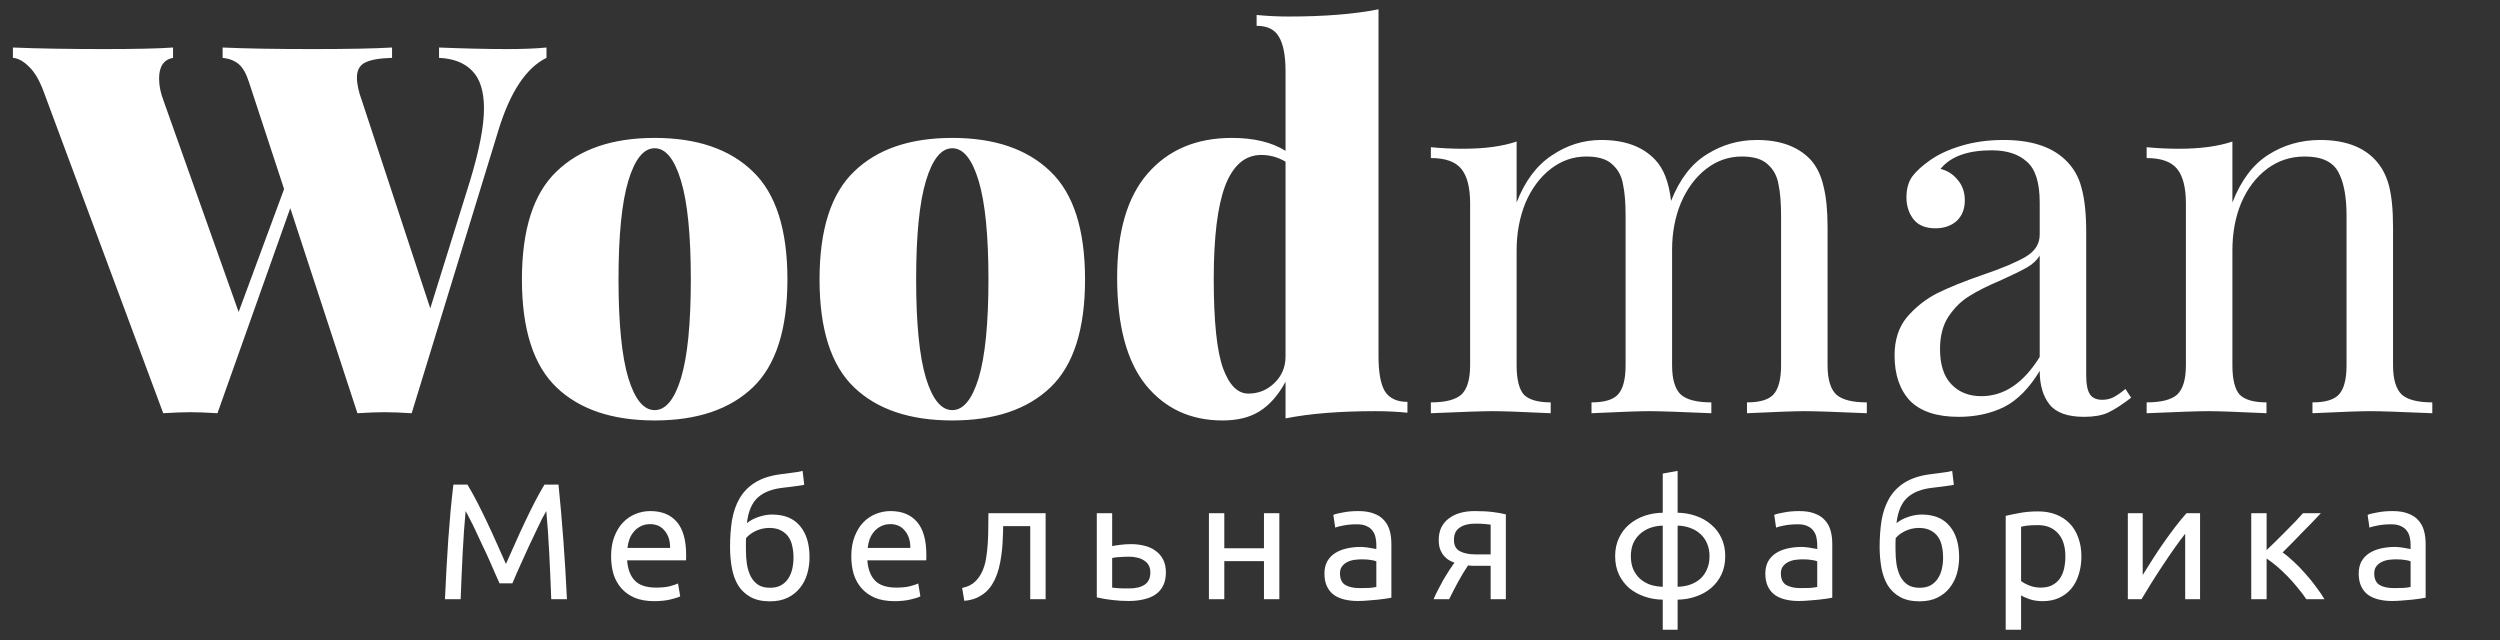 <svg width="121" height="31" viewBox="0 0 121 31" fill="none" xmlns="http://www.w3.org/2000/svg">
<rect x="0" y="0" width="121" height="31" fill="#333333" stroke="none"/>
<path d="M24.525 2.375C25.308 2.375 25.95 2.35 26.45 2.3V2.8C25.467 3.283 24.692 4.45 24.125 6.3L19.925 20C19.392 19.967 18.95 19.95 18.6 19.95C18.267 19.95 17.833 19.967 17.3 20L14.05 10.075L10.525 20C9.992 19.967 9.55 19.95 9.2 19.95C8.867 19.95 8.433 19.967 7.9 20L2.1 4.4C1.9 3.867 1.667 3.475 1.4 3.225C1.133 2.958 0.875 2.817 0.625 2.8V2.3C1.825 2.35 3.3 2.375 5.05 2.375C6.567 2.375 7.675 2.35 8.375 2.3V2.8C7.925 2.883 7.7 3.217 7.7 3.8C7.7 4.15 7.775 4.517 7.925 4.9L11.55 15.1L13.75 9.15L12.05 3.975C11.917 3.558 11.75 3.267 11.55 3.1C11.35 2.933 11.092 2.833 10.775 2.8V2.3C11.892 2.35 13.333 2.375 15.1 2.375C16.833 2.375 18.125 2.35 18.975 2.3V2.8C18.375 2.817 17.942 2.892 17.675 3.025C17.408 3.158 17.275 3.4 17.275 3.75C17.275 4.067 17.358 4.45 17.525 4.9L20.825 14.925L22.75 8.75C23.2 7.267 23.425 6.1 23.425 5.25C23.425 4.417 23.233 3.808 22.85 3.425C22.483 3.042 21.95 2.833 21.25 2.8V2.3C22.5 2.35 23.592 2.375 24.525 2.375ZM31.686 6.675C33.736 6.675 35.32 7.217 36.436 8.3C37.553 9.367 38.111 11.108 38.111 13.525C38.111 15.942 37.553 17.683 36.436 18.75C35.32 19.817 33.736 20.35 31.686 20.35C29.636 20.35 28.053 19.817 26.936 18.75C25.82 17.683 25.261 15.942 25.261 13.525C25.261 11.108 25.82 9.367 26.936 8.3C28.053 7.217 29.636 6.675 31.686 6.675ZM31.686 7.175C31.153 7.175 30.728 7.7 30.411 8.75C30.095 9.8 29.936 11.392 29.936 13.525C29.936 15.658 30.095 17.25 30.411 18.3C30.728 19.333 31.153 19.85 31.686 19.85C32.22 19.85 32.645 19.333 32.961 18.3C33.278 17.25 33.436 15.658 33.436 13.525C33.436 11.392 33.278 9.8 32.961 8.75C32.645 7.7 32.22 7.175 31.686 7.175ZM46.091 6.675C48.141 6.675 49.724 7.217 50.841 8.3C51.957 9.367 52.516 11.108 52.516 13.525C52.516 15.942 51.957 17.683 50.841 18.75C49.724 19.817 48.141 20.35 46.091 20.35C44.041 20.35 42.457 19.817 41.341 18.75C40.224 17.683 39.666 15.942 39.666 13.525C39.666 11.108 40.224 9.367 41.341 8.3C42.457 7.217 44.041 6.675 46.091 6.675ZM46.091 7.175C45.557 7.175 45.132 7.7 44.816 8.75C44.499 9.8 44.341 11.392 44.341 13.525C44.341 15.658 44.499 17.25 44.816 18.3C45.132 19.333 45.557 19.85 46.091 19.85C46.624 19.85 47.049 19.333 47.366 18.3C47.682 17.25 47.841 15.658 47.841 13.525C47.841 11.392 47.682 9.8 47.366 8.75C47.049 7.7 46.624 7.175 46.091 7.175ZM66.72 17.25C66.72 18.017 66.82 18.575 67.02 18.925C67.237 19.275 67.603 19.45 68.12 19.45V19.975C67.603 19.925 67.087 19.9 66.57 19.9C64.837 19.9 63.387 20.017 62.22 20.25V18.475C61.87 19.125 61.453 19.6 60.97 19.9C60.503 20.2 59.903 20.35 59.17 20.35C57.637 20.35 56.403 19.783 55.47 18.65C54.537 17.5 54.07 15.758 54.07 13.425C54.07 11.208 54.562 9.533 55.545 8.4C56.545 7.25 57.903 6.675 59.62 6.675C60.687 6.675 61.553 6.883 62.22 7.3V3.45C62.22 2.683 62.112 2.125 61.895 1.775C61.695 1.425 61.337 1.25 60.82 1.25V0.725C61.337 0.775 61.853 0.8 62.37 0.8C64.103 0.8 65.553 0.683 66.72 0.45V17.25ZM60.42 19.05C60.903 19.05 61.32 18.883 61.67 18.55C62.037 18.2 62.22 17.767 62.22 17.25V7.825C61.853 7.608 61.462 7.5 61.045 7.5C60.262 7.5 59.678 8 59.295 9C58.928 9.983 58.745 11.483 58.745 13.5C58.745 15.55 58.895 16.992 59.195 17.825C59.495 18.642 59.903 19.05 60.42 19.05ZM88.454 17.675C88.454 18.358 88.596 18.833 88.879 19.1C89.163 19.35 89.654 19.475 90.354 19.475V20C88.821 19.933 87.821 19.9 87.354 19.9C86.888 19.9 85.954 19.933 84.554 20V19.475C85.171 19.475 85.596 19.35 85.829 19.1C86.079 18.833 86.204 18.358 86.204 17.675V10.45C86.204 9.817 86.163 9.308 86.079 8.925C86.013 8.525 85.838 8.2 85.554 7.95C85.288 7.7 84.871 7.575 84.304 7.575C83.671 7.575 83.096 7.775 82.579 8.175C82.063 8.575 81.654 9.125 81.354 9.825C81.071 10.508 80.929 11.267 80.929 12.1V17.675C80.929 18.358 81.071 18.833 81.354 19.1C81.638 19.35 82.129 19.475 82.829 19.475V20C81.296 19.933 80.296 19.9 79.829 19.9C79.363 19.9 78.429 19.933 77.029 20V19.475C77.646 19.475 78.071 19.35 78.304 19.1C78.554 18.833 78.679 18.358 78.679 17.675V10.45C78.679 9.817 78.638 9.308 78.554 8.925C78.488 8.525 78.313 8.2 78.029 7.95C77.763 7.7 77.346 7.575 76.779 7.575C76.146 7.575 75.571 7.775 75.054 8.175C74.538 8.575 74.129 9.125 73.829 9.825C73.546 10.525 73.404 11.292 73.404 12.125V17.675C73.404 18.358 73.521 18.833 73.754 19.1C74.004 19.35 74.438 19.475 75.054 19.475V20C73.654 19.933 72.721 19.9 72.254 19.9C71.788 19.9 70.788 19.933 69.254 20V19.475C69.954 19.475 70.446 19.35 70.729 19.1C71.013 18.833 71.154 18.358 71.154 17.675V9.85C71.154 9.083 71.013 8.525 70.729 8.175C70.446 7.825 69.954 7.65 69.254 7.65V7.125C69.788 7.175 70.304 7.2 70.804 7.2C71.854 7.2 72.721 7.083 73.404 6.85V9.8C73.804 8.767 74.371 8.008 75.104 7.525C75.838 7.025 76.638 6.775 77.504 6.775C78.638 6.775 79.504 7.092 80.104 7.725C80.521 8.158 80.779 8.825 80.879 9.725C81.296 8.675 81.871 7.925 82.604 7.475C83.338 7.008 84.146 6.775 85.029 6.775C86.163 6.775 87.029 7.092 87.629 7.725C87.929 8.058 88.138 8.483 88.254 9C88.388 9.517 88.454 10.183 88.454 11V17.675ZM94.797 20.175C93.747 20.175 92.963 19.917 92.447 19.4C91.947 18.867 91.697 18.133 91.697 17.2C91.697 16.45 91.897 15.833 92.297 15.35C92.713 14.867 93.197 14.483 93.747 14.2C94.313 13.917 95.055 13.617 95.972 13.3C96.905 12.983 97.597 12.692 98.047 12.425C98.497 12.158 98.722 11.8 98.722 11.35V9.8C98.722 8.833 98.513 8.175 98.097 7.825C97.697 7.458 97.13 7.275 96.397 7.275C95.23 7.275 94.405 7.575 93.922 8.175C94.255 8.258 94.53 8.433 94.747 8.7C94.98 8.967 95.097 9.3 95.097 9.7C95.097 10.117 94.963 10.45 94.697 10.7C94.43 10.933 94.088 11.05 93.672 11.05C93.205 11.05 92.855 10.908 92.622 10.625C92.388 10.325 92.272 9.967 92.272 9.55C92.272 9.15 92.363 8.817 92.547 8.55C92.747 8.283 93.038 8.017 93.422 7.75C93.822 7.467 94.33 7.233 94.947 7.05C95.563 6.867 96.238 6.775 96.972 6.775C98.272 6.775 99.255 7.083 99.922 7.7C100.338 8.083 100.613 8.55 100.747 9.1C100.897 9.633 100.972 10.342 100.972 11.225V18.175C100.972 18.592 101.03 18.892 101.147 19.075C101.263 19.258 101.463 19.35 101.747 19.35C101.947 19.35 102.13 19.308 102.297 19.225C102.48 19.125 102.672 18.992 102.872 18.825L103.147 19.25C102.713 19.583 102.338 19.825 102.022 19.975C101.722 20.108 101.338 20.175 100.872 20.175C100.072 20.175 99.513 19.975 99.197 19.575C98.88 19.175 98.722 18.633 98.722 17.95C98.222 18.783 97.647 19.367 96.997 19.7C96.347 20.017 95.613 20.175 94.797 20.175ZM95.897 19.175C96.997 19.175 97.938 18.542 98.722 17.275V12.375C98.572 12.608 98.363 12.8 98.097 12.95C97.83 13.1 97.422 13.3 96.872 13.55C96.238 13.817 95.722 14.075 95.322 14.325C94.938 14.558 94.605 14.883 94.322 15.3C94.038 15.717 93.897 16.25 93.897 16.9C93.897 17.65 94.08 18.217 94.447 18.6C94.813 18.983 95.297 19.175 95.897 19.175ZM112.298 6.775C113.465 6.775 114.348 7.092 114.948 7.725C115.265 8.058 115.49 8.475 115.623 8.975C115.756 9.475 115.823 10.15 115.823 11V17.675C115.823 18.358 115.965 18.833 116.248 19.1C116.531 19.35 117.023 19.475 117.723 19.475V20C116.19 19.933 115.19 19.9 114.723 19.9C114.256 19.9 113.323 19.933 111.923 20V19.475C112.54 19.475 112.965 19.35 113.198 19.1C113.448 18.833 113.573 18.358 113.573 17.675V10.45C113.573 9.517 113.44 8.808 113.173 8.325C112.906 7.825 112.365 7.575 111.548 7.575C110.865 7.575 110.256 7.775 109.723 8.175C109.19 8.575 108.773 9.125 108.473 9.825C108.19 10.508 108.048 11.275 108.048 12.125V17.675C108.048 18.358 108.165 18.833 108.398 19.1C108.648 19.35 109.081 19.475 109.698 19.475V20C108.298 19.933 107.365 19.9 106.898 19.9C106.431 19.9 105.431 19.933 103.898 20V19.475C104.598 19.475 105.09 19.35 105.373 19.1C105.656 18.833 105.798 18.358 105.798 17.675V9.85C105.798 9.083 105.656 8.525 105.373 8.175C105.09 7.825 104.598 7.65 103.898 7.65V7.125C104.431 7.175 104.948 7.2 105.448 7.2C106.498 7.2 107.365 7.083 108.048 6.85V9.8C108.465 8.733 109.04 7.967 109.773 7.5C110.523 7.017 111.365 6.775 112.298 6.775Z" fill="white"/>
<path d="M24.176 28.232C24.123 28.104 24.051 27.941 23.96 27.744C23.875 27.547 23.781 27.333 23.68 27.104C23.579 26.875 23.469 26.64 23.352 26.4C23.24 26.155 23.133 25.925 23.032 25.712C22.931 25.493 22.835 25.299 22.744 25.128C22.659 24.957 22.589 24.827 22.536 24.736C22.477 25.365 22.429 26.048 22.392 26.784C22.355 27.515 22.323 28.253 22.296 29H21.536C21.557 28.52 21.581 28.037 21.608 27.552C21.635 27.061 21.664 26.581 21.696 26.112C21.733 25.637 21.771 25.176 21.808 24.728C21.851 24.28 21.896 23.856 21.944 23.456H22.624C22.768 23.691 22.923 23.968 23.088 24.288C23.253 24.608 23.419 24.944 23.584 25.296C23.749 25.643 23.909 25.992 24.064 26.344C24.219 26.691 24.36 27.008 24.488 27.296C24.616 27.008 24.757 26.691 24.912 26.344C25.067 25.992 25.227 25.643 25.392 25.296C25.557 24.944 25.723 24.608 25.888 24.288C26.053 23.968 26.208 23.691 26.352 23.456H27.032C27.213 25.243 27.349 27.091 27.44 29H26.68C26.653 28.253 26.621 27.515 26.584 26.784C26.547 26.048 26.499 25.365 26.44 24.736C26.387 24.827 26.315 24.957 26.224 25.128C26.139 25.299 26.045 25.493 25.944 25.712C25.843 25.925 25.733 26.155 25.616 26.4C25.504 26.64 25.397 26.875 25.296 27.104C25.195 27.333 25.099 27.547 25.008 27.744C24.923 27.941 24.853 28.104 24.8 28.232H24.176ZM29.577 26.928C29.577 26.56 29.63 26.24 29.737 25.968C29.843 25.691 29.985 25.461 30.161 25.28C30.337 25.099 30.539 24.963 30.769 24.872C30.998 24.781 31.233 24.736 31.473 24.736C32.033 24.736 32.462 24.912 32.761 25.264C33.059 25.611 33.209 26.141 33.209 26.856C33.209 26.888 33.209 26.931 33.209 26.984C33.209 27.032 33.206 27.077 33.201 27.12H30.353C30.385 27.552 30.51 27.88 30.729 28.104C30.947 28.328 31.289 28.44 31.753 28.44C32.014 28.44 32.233 28.419 32.409 28.376C32.59 28.328 32.726 28.283 32.817 28.24L32.921 28.864C32.83 28.912 32.67 28.963 32.441 29.016C32.217 29.069 31.961 29.096 31.673 29.096C31.31 29.096 30.995 29.043 30.729 28.936C30.467 28.824 30.251 28.672 30.081 28.48C29.91 28.288 29.782 28.061 29.697 27.8C29.617 27.533 29.577 27.243 29.577 26.928ZM32.433 26.52C32.438 26.184 32.353 25.909 32.177 25.696C32.006 25.477 31.769 25.368 31.465 25.368C31.294 25.368 31.142 25.403 31.009 25.472C30.881 25.536 30.771 25.621 30.681 25.728C30.59 25.835 30.518 25.957 30.465 26.096C30.417 26.235 30.385 26.376 30.369 26.52H32.433ZM36.15 25.32C36.315 25.187 36.507 25.085 36.725 25.016C36.95 24.941 37.163 24.904 37.365 24.904C37.963 24.904 38.413 25.088 38.718 25.456C39.027 25.819 39.181 26.325 39.181 26.976C39.181 27.253 39.144 27.52 39.069 27.776C38.995 28.032 38.877 28.259 38.718 28.456C38.563 28.653 38.365 28.811 38.126 28.928C37.886 29.045 37.6 29.104 37.27 29.104C36.891 29.104 36.576 29.035 36.325 28.896C36.075 28.757 35.875 28.568 35.725 28.328C35.581 28.088 35.48 27.808 35.422 27.488C35.363 27.168 35.334 26.829 35.334 26.472C35.334 26.008 35.365 25.576 35.429 25.176C35.499 24.776 35.621 24.424 35.797 24.12C35.974 23.816 36.216 23.565 36.526 23.368C36.84 23.165 37.243 23.029 37.733 22.96C37.877 22.939 38.003 22.923 38.109 22.912C38.221 22.896 38.318 22.883 38.398 22.872C38.483 22.861 38.56 22.851 38.63 22.84C38.699 22.824 38.771 22.808 38.846 22.792L38.925 23.464C38.888 23.475 38.848 23.483 38.806 23.488C38.768 23.493 38.712 23.501 38.638 23.512C38.568 23.523 38.472 23.536 38.349 23.552C38.232 23.568 38.078 23.587 37.886 23.608C37.358 23.667 36.952 23.827 36.669 24.088C36.387 24.349 36.214 24.76 36.15 25.32ZM36.102 26.592C36.102 26.843 36.117 27.08 36.15 27.304C36.187 27.528 36.248 27.725 36.334 27.896C36.424 28.067 36.544 28.203 36.694 28.304C36.843 28.4 37.035 28.448 37.27 28.448C37.472 28.448 37.645 28.411 37.789 28.336C37.934 28.256 38.051 28.149 38.142 28.016C38.232 27.883 38.299 27.728 38.342 27.552C38.384 27.371 38.406 27.179 38.406 26.976C38.406 26.795 38.387 26.619 38.349 26.448C38.318 26.277 38.256 26.125 38.166 25.992C38.075 25.859 37.952 25.752 37.797 25.672C37.648 25.592 37.459 25.552 37.23 25.552C37.005 25.552 36.789 25.6 36.581 25.696C36.379 25.792 36.221 25.909 36.109 26.048C36.104 26.107 36.102 26.189 36.102 26.296C36.102 26.403 36.102 26.501 36.102 26.592ZM41.203 26.928C41.203 26.56 41.257 26.24 41.363 25.968C41.47 25.691 41.611 25.461 41.787 25.28C41.963 25.099 42.166 24.963 42.395 24.872C42.625 24.781 42.859 24.736 43.099 24.736C43.659 24.736 44.089 24.912 44.387 25.264C44.686 25.611 44.835 26.141 44.835 26.856C44.835 26.888 44.835 26.931 44.835 26.984C44.835 27.032 44.833 27.077 44.827 27.12H41.979C42.011 27.552 42.137 27.88 42.355 28.104C42.574 28.328 42.915 28.44 43.379 28.44C43.641 28.44 43.859 28.419 44.035 28.376C44.217 28.328 44.353 28.283 44.443 28.24L44.547 28.864C44.457 28.912 44.297 28.963 44.067 29.016C43.843 29.069 43.587 29.096 43.299 29.096C42.937 29.096 42.622 29.043 42.355 28.936C42.094 28.824 41.878 28.672 41.707 28.48C41.537 28.288 41.409 28.061 41.323 27.8C41.243 27.533 41.203 27.243 41.203 26.928ZM44.059 26.52C44.065 26.184 43.979 25.909 43.803 25.696C43.633 25.477 43.395 25.368 43.091 25.368C42.921 25.368 42.769 25.403 42.635 25.472C42.507 25.536 42.398 25.621 42.307 25.728C42.217 25.835 42.145 25.957 42.091 26.096C42.043 26.235 42.011 26.376 41.995 26.52H44.059ZM48.552 25.464C48.552 25.64 48.547 25.829 48.536 26.032C48.531 26.229 48.517 26.429 48.496 26.632C48.475 26.829 48.445 27.027 48.408 27.224C48.371 27.416 48.323 27.597 48.264 27.768C48.205 27.939 48.131 28.099 48.04 28.248C47.955 28.397 47.848 28.531 47.72 28.648C47.592 28.76 47.443 28.856 47.272 28.936C47.101 29.011 46.901 29.059 46.672 29.08L46.568 28.456C46.829 28.403 47.035 28.304 47.184 28.16C47.339 28.016 47.461 27.84 47.552 27.632C47.632 27.451 47.691 27.245 47.728 27.016C47.765 26.787 47.792 26.549 47.808 26.304C47.824 26.053 47.832 25.803 47.832 25.552C47.837 25.301 47.84 25.064 47.84 24.84H50.608V29H49.864V25.464H48.552ZM54.661 28.48C54.976 28.48 55.224 28.419 55.405 28.296C55.587 28.173 55.677 27.976 55.677 27.704C55.677 27.571 55.651 27.456 55.597 27.36C55.544 27.264 55.469 27.187 55.373 27.128C55.283 27.064 55.176 27.019 55.053 26.992C54.931 26.96 54.8 26.944 54.661 26.944C54.517 26.944 54.368 26.949 54.213 26.96C54.064 26.965 53.936 26.981 53.829 27.008V28.44C53.861 28.445 53.909 28.451 53.973 28.456C54.037 28.461 54.107 28.467 54.181 28.472C54.261 28.472 54.341 28.475 54.421 28.48C54.507 28.48 54.587 28.48 54.661 28.48ZM53.085 28.912V24.84H53.829V26.432C53.872 26.421 53.928 26.411 53.997 26.4C54.072 26.389 54.149 26.379 54.229 26.368C54.315 26.357 54.403 26.349 54.493 26.344C54.584 26.339 54.669 26.336 54.749 26.336C54.979 26.336 55.195 26.363 55.397 26.416C55.6 26.464 55.776 26.544 55.925 26.656C56.08 26.763 56.203 26.904 56.293 27.08C56.384 27.251 56.429 27.456 56.429 27.696C56.429 27.947 56.387 28.16 56.301 28.336C56.216 28.512 56.093 28.656 55.933 28.768C55.773 28.88 55.581 28.96 55.357 29.008C55.139 29.061 54.893 29.088 54.621 29.088C54.355 29.088 54.093 29.072 53.837 29.04C53.581 29.013 53.331 28.971 53.085 28.912ZM61.92 29H61.176V27.16H59.256V29H58.512V24.84H59.256V26.536H61.176V24.84H61.92V29ZM65.807 28.464C65.983 28.464 66.138 28.461 66.271 28.456C66.41 28.445 66.525 28.429 66.615 28.408V27.168C66.562 27.141 66.474 27.12 66.351 27.104C66.234 27.083 66.09 27.072 65.919 27.072C65.807 27.072 65.687 27.08 65.559 27.096C65.437 27.112 65.322 27.147 65.215 27.2C65.114 27.248 65.029 27.317 64.959 27.408C64.89 27.493 64.855 27.608 64.855 27.752C64.855 28.019 64.941 28.205 65.111 28.312C65.282 28.413 65.514 28.464 65.807 28.464ZM65.743 24.736C66.042 24.736 66.293 24.776 66.495 24.856C66.703 24.931 66.869 25.04 66.991 25.184C67.119 25.323 67.21 25.491 67.263 25.688C67.317 25.88 67.343 26.093 67.343 26.328V28.928C67.279 28.939 67.189 28.955 67.071 28.976C66.959 28.992 66.831 29.008 66.687 29.024C66.543 29.04 66.386 29.053 66.215 29.064C66.05 29.08 65.885 29.088 65.719 29.088C65.485 29.088 65.269 29.064 65.071 29.016C64.874 28.968 64.703 28.893 64.559 28.792C64.415 28.685 64.303 28.547 64.223 28.376C64.143 28.205 64.103 28 64.103 27.76C64.103 27.531 64.149 27.333 64.239 27.168C64.335 27.003 64.463 26.869 64.623 26.768C64.783 26.667 64.97 26.592 65.183 26.544C65.397 26.496 65.621 26.472 65.855 26.472C65.93 26.472 66.007 26.477 66.087 26.488C66.167 26.493 66.242 26.504 66.311 26.52C66.386 26.531 66.45 26.541 66.503 26.552C66.557 26.563 66.594 26.571 66.615 26.576V26.368C66.615 26.245 66.602 26.125 66.575 26.008C66.549 25.885 66.501 25.779 66.431 25.688C66.362 25.592 66.266 25.517 66.143 25.464C66.026 25.405 65.871 25.376 65.679 25.376C65.434 25.376 65.218 25.395 65.031 25.432C64.85 25.464 64.714 25.499 64.623 25.536L64.535 24.92C64.631 24.877 64.791 24.837 65.015 24.8C65.239 24.757 65.482 24.736 65.743 24.736ZM71.499 27.384C71.419 27.384 71.342 27.384 71.267 27.384C71.192 27.379 71.12 27.373 71.051 27.368C70.88 27.624 70.715 27.899 70.555 28.192C70.4 28.48 70.262 28.749 70.139 29H69.387C69.451 28.845 69.526 28.688 69.611 28.528C69.696 28.363 69.782 28.203 69.867 28.048C69.958 27.893 70.048 27.747 70.139 27.608C70.23 27.469 70.315 27.344 70.395 27.232C70.246 27.179 70.123 27.115 70.027 27.04C69.931 26.96 69.854 26.872 69.795 26.776C69.736 26.68 69.694 26.579 69.667 26.472C69.646 26.36 69.635 26.248 69.635 26.136C69.635 25.901 69.678 25.696 69.763 25.52C69.854 25.344 69.976 25.2 70.131 25.088C70.286 24.971 70.467 24.883 70.675 24.824C70.888 24.765 71.12 24.736 71.371 24.736C71.723 24.736 72.022 24.752 72.267 24.784C72.512 24.816 72.718 24.853 72.883 24.896V29H72.147V27.384H71.499ZM72.147 25.392C72.088 25.381 71.99 25.371 71.851 25.36C71.718 25.349 71.563 25.344 71.387 25.344C71.083 25.344 70.838 25.408 70.651 25.536C70.464 25.659 70.371 25.856 70.371 26.128C70.371 26.395 70.467 26.579 70.659 26.68C70.851 26.781 71.099 26.832 71.403 26.832H72.147V25.392ZM78.933 26.92C78.933 27.155 78.971 27.363 79.045 27.544C79.125 27.725 79.235 27.88 79.373 28.008C79.512 28.131 79.675 28.227 79.861 28.296C80.053 28.36 80.259 28.395 80.477 28.4V25.44C80.259 25.445 80.053 25.483 79.861 25.552C79.675 25.621 79.512 25.72 79.373 25.848C79.235 25.971 79.125 26.123 79.045 26.304C78.971 26.485 78.933 26.691 78.933 26.92ZM81.197 28.4C81.416 28.395 81.619 28.36 81.805 28.296C81.997 28.227 82.163 28.131 82.301 28.008C82.44 27.88 82.547 27.725 82.621 27.544C82.701 27.363 82.741 27.155 82.741 26.92C82.741 26.691 82.701 26.485 82.621 26.304C82.547 26.123 82.44 25.971 82.301 25.848C82.163 25.72 81.997 25.621 81.805 25.552C81.619 25.483 81.416 25.445 81.197 25.44V28.4ZM81.197 30.48H80.477V29.024C80.163 29.019 79.867 28.968 79.589 28.872C79.312 28.776 79.067 28.64 78.853 28.464C78.645 28.283 78.48 28.064 78.357 27.808C78.235 27.547 78.173 27.251 78.173 26.92C78.173 26.589 78.235 26.296 78.357 26.04C78.48 25.779 78.645 25.56 78.853 25.384C79.067 25.203 79.312 25.064 79.589 24.968C79.867 24.872 80.163 24.821 80.477 24.816V22.92L81.197 22.792V24.816C81.507 24.821 81.8 24.872 82.077 24.968C82.36 25.064 82.605 25.203 82.813 25.384C83.027 25.56 83.195 25.779 83.317 26.04C83.44 26.296 83.501 26.589 83.501 26.92C83.501 27.251 83.44 27.547 83.317 27.808C83.195 28.064 83.027 28.283 82.813 28.464C82.605 28.64 82.36 28.776 82.077 28.872C81.8 28.968 81.507 29.019 81.197 29.024V30.48ZM87.146 28.464C87.322 28.464 87.477 28.461 87.61 28.456C87.749 28.445 87.864 28.429 87.954 28.408V27.168C87.901 27.141 87.813 27.12 87.69 27.104C87.573 27.083 87.429 27.072 87.258 27.072C87.146 27.072 87.026 27.08 86.898 27.096C86.776 27.112 86.661 27.147 86.554 27.2C86.453 27.248 86.368 27.317 86.298 27.408C86.229 27.493 86.194 27.608 86.194 27.752C86.194 28.019 86.28 28.205 86.45 28.312C86.621 28.413 86.853 28.464 87.146 28.464ZM87.082 24.736C87.381 24.736 87.632 24.776 87.834 24.856C88.042 24.931 88.208 25.04 88.33 25.184C88.458 25.323 88.549 25.491 88.602 25.688C88.656 25.88 88.682 26.093 88.682 26.328V28.928C88.618 28.939 88.528 28.955 88.41 28.976C88.298 28.992 88.17 29.008 88.026 29.024C87.882 29.04 87.725 29.053 87.554 29.064C87.389 29.08 87.224 29.088 87.058 29.088C86.824 29.088 86.608 29.064 86.41 29.016C86.213 28.968 86.042 28.893 85.898 28.792C85.754 28.685 85.642 28.547 85.562 28.376C85.482 28.205 85.442 28 85.442 27.76C85.442 27.531 85.488 27.333 85.578 27.168C85.674 27.003 85.802 26.869 85.962 26.768C86.122 26.667 86.309 26.592 86.522 26.544C86.736 26.496 86.96 26.472 87.194 26.472C87.269 26.472 87.346 26.477 87.426 26.488C87.506 26.493 87.581 26.504 87.65 26.52C87.725 26.531 87.789 26.541 87.842 26.552C87.896 26.563 87.933 26.571 87.954 26.576V26.368C87.954 26.245 87.941 26.125 87.914 26.008C87.888 25.885 87.84 25.779 87.77 25.688C87.701 25.592 87.605 25.517 87.482 25.464C87.365 25.405 87.21 25.376 87.018 25.376C86.773 25.376 86.557 25.395 86.37 25.432C86.189 25.464 86.053 25.499 85.962 25.536L85.874 24.92C85.97 24.877 86.13 24.837 86.354 24.8C86.578 24.757 86.821 24.736 87.082 24.736ZM91.79 25.32C91.956 25.187 92.147 25.085 92.366 25.016C92.59 24.941 92.803 24.904 93.006 24.904C93.603 24.904 94.054 25.088 94.358 25.456C94.668 25.819 94.822 26.325 94.822 26.976C94.822 27.253 94.785 27.52 94.71 27.776C94.635 28.032 94.518 28.259 94.358 28.456C94.204 28.653 94.006 28.811 93.766 28.928C93.526 29.045 93.241 29.104 92.91 29.104C92.531 29.104 92.217 29.035 91.966 28.896C91.716 28.757 91.516 28.568 91.366 28.328C91.222 28.088 91.121 27.808 91.062 27.488C91.004 27.168 90.974 26.829 90.974 26.472C90.974 26.008 91.006 25.576 91.07 25.176C91.139 24.776 91.262 24.424 91.438 24.12C91.614 23.816 91.857 23.565 92.166 23.368C92.481 23.165 92.883 23.029 93.374 22.96C93.518 22.939 93.644 22.923 93.75 22.912C93.862 22.896 93.958 22.883 94.038 22.872C94.124 22.861 94.201 22.851 94.27 22.84C94.34 22.824 94.412 22.808 94.486 22.792L94.566 23.464C94.529 23.475 94.489 23.483 94.446 23.488C94.409 23.493 94.353 23.501 94.278 23.512C94.209 23.523 94.113 23.536 93.99 23.552C93.873 23.568 93.718 23.587 93.526 23.608C92.998 23.667 92.593 23.827 92.31 24.088C92.028 24.349 91.854 24.76 91.79 25.32ZM91.742 26.592C91.742 26.843 91.758 27.08 91.79 27.304C91.828 27.528 91.889 27.725 91.974 27.896C92.065 28.067 92.185 28.203 92.334 28.304C92.484 28.4 92.675 28.448 92.91 28.448C93.113 28.448 93.286 28.411 93.43 28.336C93.574 28.256 93.692 28.149 93.782 28.016C93.873 27.883 93.939 27.728 93.982 27.552C94.025 27.371 94.046 27.179 94.046 26.976C94.046 26.795 94.028 26.619 93.99 26.448C93.958 26.277 93.897 26.125 93.806 25.992C93.716 25.859 93.593 25.752 93.438 25.672C93.289 25.592 93.1 25.552 92.87 25.552C92.646 25.552 92.43 25.6 92.222 25.696C92.019 25.792 91.862 25.909 91.75 26.048C91.745 26.107 91.742 26.189 91.742 26.296C91.742 26.403 91.742 26.501 91.742 26.592ZM99.964 26.928C99.964 26.443 99.844 26.069 99.604 25.808C99.364 25.547 99.044 25.416 98.644 25.416C98.42 25.416 98.244 25.424 98.116 25.44C97.993 25.456 97.895 25.475 97.82 25.496V28.12C97.911 28.195 98.041 28.267 98.212 28.336C98.383 28.405 98.569 28.44 98.772 28.44C98.985 28.44 99.167 28.403 99.316 28.328C99.471 28.248 99.596 28.141 99.692 28.008C99.788 27.869 99.857 27.709 99.9 27.528C99.943 27.341 99.964 27.141 99.964 26.928ZM100.74 26.928C100.74 27.243 100.697 27.533 100.612 27.8C100.532 28.067 100.412 28.296 100.252 28.488C100.092 28.68 99.895 28.829 99.66 28.936C99.431 29.043 99.167 29.096 98.868 29.096C98.628 29.096 98.415 29.064 98.228 29C98.047 28.936 97.911 28.875 97.82 28.816V30.48H97.076V24.968C97.252 24.925 97.471 24.88 97.732 24.832C97.999 24.779 98.305 24.752 98.652 24.752C98.972 24.752 99.26 24.803 99.516 24.904C99.772 25.005 99.991 25.149 100.172 25.336C100.353 25.523 100.492 25.752 100.588 26.024C100.689 26.291 100.74 26.592 100.74 26.928ZM106.483 24.84V29H105.763V25.832C105.603 26.035 105.427 26.272 105.235 26.544C105.043 26.816 104.851 27.099 104.659 27.392C104.467 27.68 104.283 27.965 104.107 28.248C103.931 28.531 103.779 28.781 103.651 29H102.987V24.84H103.707V27.832C103.846 27.603 104.003 27.352 104.179 27.08C104.355 26.803 104.536 26.531 104.723 26.264C104.915 25.992 105.104 25.733 105.291 25.488C105.483 25.237 105.662 25.021 105.827 24.84H106.483ZM110.48 26.736C110.646 26.853 110.824 27.003 111.016 27.184C111.208 27.36 111.395 27.552 111.576 27.76C111.763 27.968 111.936 28.181 112.096 28.4C112.256 28.613 112.392 28.813 112.504 29H111.624C111.507 28.819 111.368 28.635 111.208 28.448C111.054 28.256 110.891 28.072 110.72 27.896C110.55 27.72 110.376 27.557 110.2 27.408C110.024 27.259 109.859 27.133 109.704 27.032V29H108.96V24.84H109.704V26.624C109.832 26.501 109.979 26.36 110.144 26.2C110.31 26.035 110.475 25.869 110.64 25.704C110.811 25.533 110.968 25.373 111.112 25.224C111.256 25.069 111.374 24.941 111.464 24.84H112.328C112.211 24.968 112.072 25.115 111.912 25.28C111.758 25.44 111.595 25.605 111.424 25.776C111.259 25.947 111.094 26.117 110.928 26.288C110.763 26.453 110.614 26.603 110.48 26.736ZM115.865 28.464C116.041 28.464 116.196 28.461 116.329 28.456C116.468 28.445 116.583 28.429 116.673 28.408V27.168C116.62 27.141 116.532 27.12 116.409 27.104C116.292 27.083 116.148 27.072 115.977 27.072C115.865 27.072 115.745 27.08 115.617 27.096C115.495 27.112 115.38 27.147 115.273 27.2C115.172 27.248 115.087 27.317 115.017 27.408C114.948 27.493 114.913 27.608 114.913 27.752C114.913 28.019 114.999 28.205 115.169 28.312C115.34 28.413 115.572 28.464 115.865 28.464ZM115.801 24.736C116.1 24.736 116.351 24.776 116.553 24.856C116.761 24.931 116.927 25.04 117.049 25.184C117.177 25.323 117.268 25.491 117.321 25.688C117.375 25.88 117.401 26.093 117.401 26.328V28.928C117.337 28.939 117.247 28.955 117.129 28.976C117.017 28.992 116.889 29.008 116.745 29.024C116.601 29.04 116.444 29.053 116.273 29.064C116.108 29.08 115.943 29.088 115.777 29.088C115.543 29.088 115.327 29.064 115.129 29.016C114.932 28.968 114.761 28.893 114.617 28.792C114.473 28.685 114.361 28.547 114.281 28.376C114.201 28.205 114.161 28 114.161 27.76C114.161 27.531 114.207 27.333 114.297 27.168C114.393 27.003 114.521 26.869 114.681 26.768C114.841 26.667 115.028 26.592 115.241 26.544C115.455 26.496 115.679 26.472 115.913 26.472C115.988 26.472 116.065 26.477 116.145 26.488C116.225 26.493 116.3 26.504 116.369 26.52C116.444 26.531 116.508 26.541 116.561 26.552C116.615 26.563 116.652 26.571 116.673 26.576V26.368C116.673 26.245 116.66 26.125 116.633 26.008C116.607 25.885 116.559 25.779 116.489 25.688C116.42 25.592 116.324 25.517 116.201 25.464C116.084 25.405 115.929 25.376 115.737 25.376C115.492 25.376 115.276 25.395 115.089 25.432C114.908 25.464 114.772 25.499 114.681 25.536L114.593 24.92C114.689 24.877 114.849 24.837 115.073 24.8C115.297 24.757 115.54 24.736 115.801 24.736Z" fill="white"/>
</svg>
